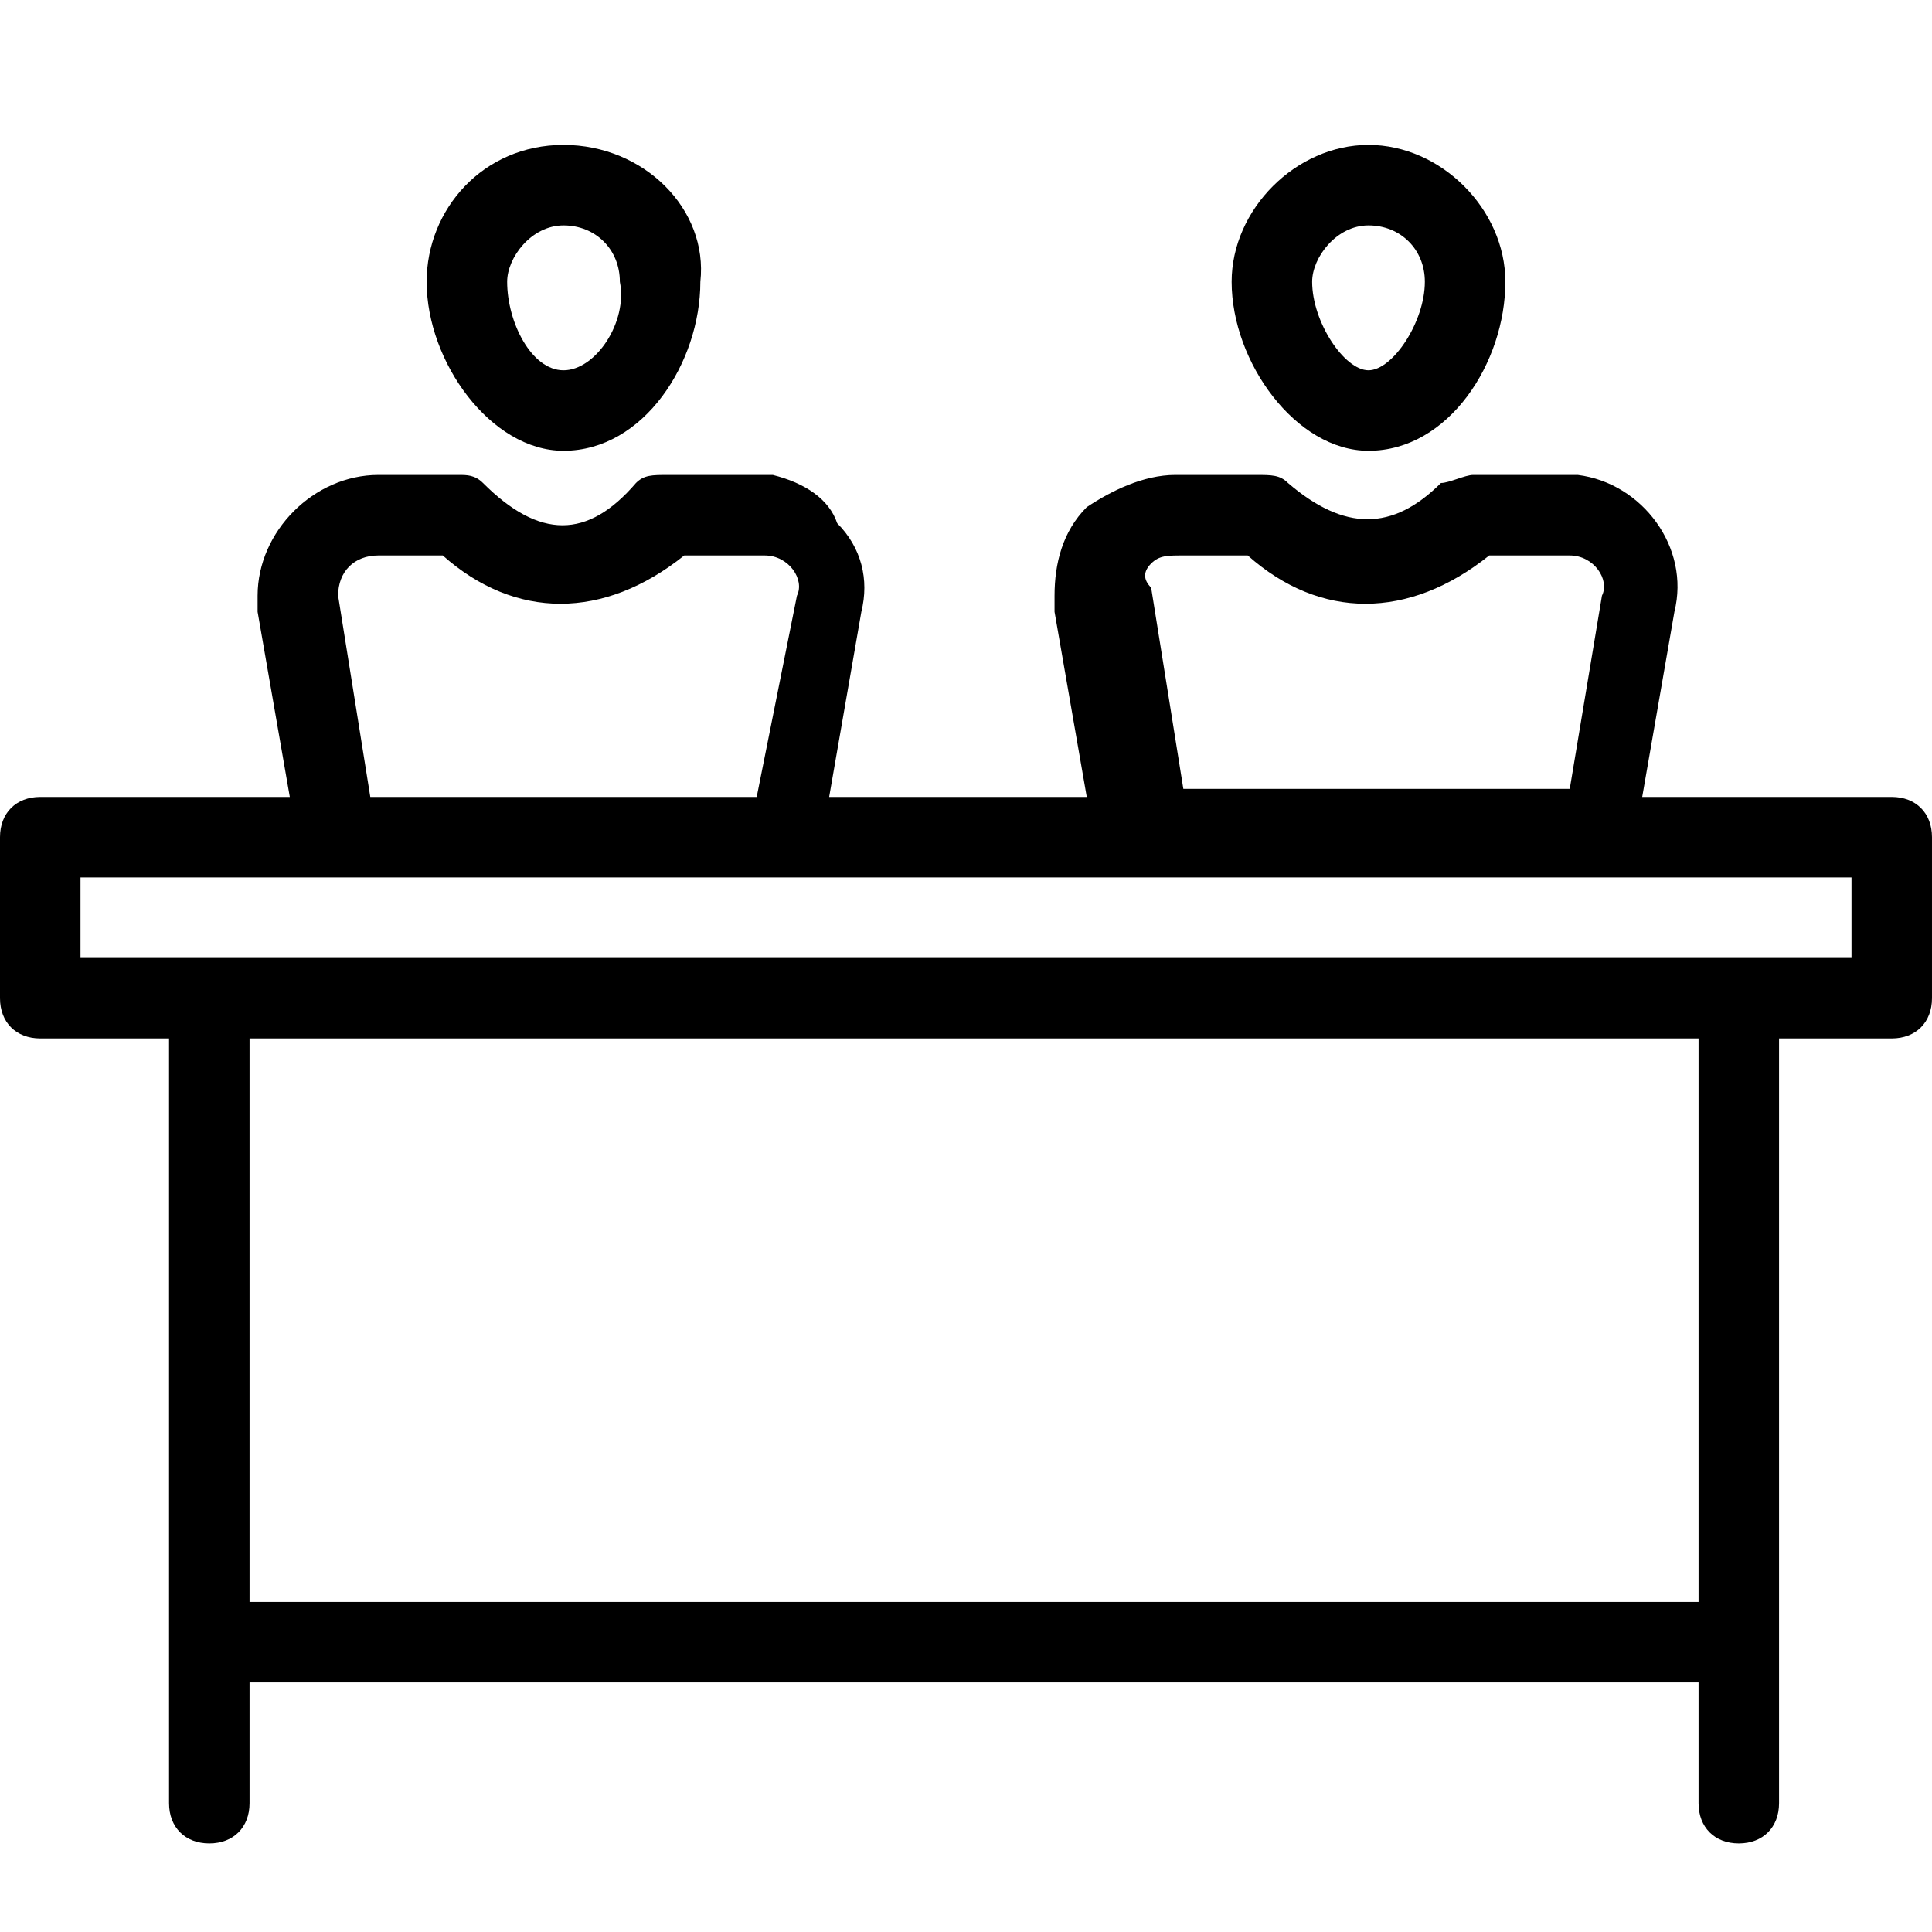 <?xml version="1.0" encoding="utf-8"?>
<!-- Generator: Adobe Illustrator 23.0.1, SVG Export Plug-In . SVG Version: 6.00 Build 0)  -->
<svg version="1.1" id="Capa_1" xmlns="http://www.w3.org/2000/svg" xmlns:xlink="http://www.w3.org/1999/xlink" x="0px" y="0px"
	 viewBox="0 0 24 24" style="enable-background:new 0 0 24 24;" xml:space="preserve">
<g>
	<path class="st0" d="M17,5.6c1,0,1.7-1.1,1.7-2.1c0-0.9-0.8-1.7-1.7-1.7s-1.7,0.8-1.7,1.7C15.3,4.5,16.1,5.6,17,5.6z M17,2.8
		c0.4,0,0.7,0.3,0.7,0.7c0,0.5-0.4,1.1-0.7,1.1S16.3,4,16.3,3.5C16.3,3.2,16.6,2.8,17,2.8z"/>
	<path class="st0" d="M7,5.6c1,0,1.7-1.1,1.7-2.1C8.8,2.6,8,1.8,7,1.8c-1,0-1.7,0.8-1.7,1.7C5.3,4.5,6.1,5.6,7,5.6z M7,2.8
		c0.4,0,0.7,0.3,0.7,0.7C7.8,4,7.4,4.6,7,4.6S6.3,4,6.3,3.5C6.3,3.2,6.6,2.8,7,2.8z"/>
	<path class="st0" d="M23.5,9.9h-3.1l0.4-2.3C21,6.8,20.4,6,19.6,5.9c-0.1,0-0.1,0-0.2,0h-1.1c-0.1,0-0.3,0.1-0.4,0.1
		c-0.6,0.6-1.2,0.6-1.9,0c-0.1-0.1-0.2-0.1-0.4-0.1h-1c-0.4,0-0.8,0.2-1.1,0.4c-0.3,0.3-0.4,0.7-0.4,1.1c0,0.1,0,0.1,0,0.2l0.4,2.3
		h-3.2l0.4-2.3c0.1-0.4,0-0.8-0.3-1.1C10.3,6.2,10,6,9.6,5.9c-0.1,0-0.1,0-0.2,0H8.3C8.1,5.9,8,5.9,7.9,6C7.3,6.7,6.7,6.7,6,6
		C5.9,5.9,5.8,5.9,5.7,5.9h-1c-0.8,0-1.5,0.7-1.5,1.5c0,0.1,0,0.1,0,0.2l0.4,2.3H0.5C0.2,9.9,0,10.1,0,10.4v2c0,0.3,0.2,0.5,0.5,0.5
		h1.6v9.5c0,0.3,0.2,0.5,0.5,0.5s0.5-0.2,0.5-0.5v-1.5h18v1.5c0,0.3,0.2,0.5,0.5,0.5s0.5-0.2,0.5-0.5v-9.5h1.4
		c0.3,0,0.5-0.2,0.5-0.5v-2C24,10.1,23.8,9.9,23.5,9.9z M14.3,7c0.1-0.1,0.2-0.1,0.4-0.1h0.8c0.9,0.8,2,0.8,3,0l1,0
		c0.3,0,0.5,0.3,0.4,0.5l-0.4,2.4h-4.8l-0.4-2.5C14.2,7.2,14.2,7.1,14.3,7z M4.7,6.9h0.8c0.9,0.8,2,0.8,3,0l1,0
		c0.3,0,0.5,0.3,0.4,0.5L9.4,9.9H4.6L4.2,7.4C4.2,7.1,4.4,6.9,4.7,6.9z M21.1,19.9h-18v-7h18V19.9z M23,11.9h-1.4H1v-1h3.2
		c0,0,0,0,0,0h5.6c0,0,0,0,0,0h4.3c0,0,0,0,0,0h5.6c0,0,0,0,0,0H23V11.9z"/>
</g>
</svg>
